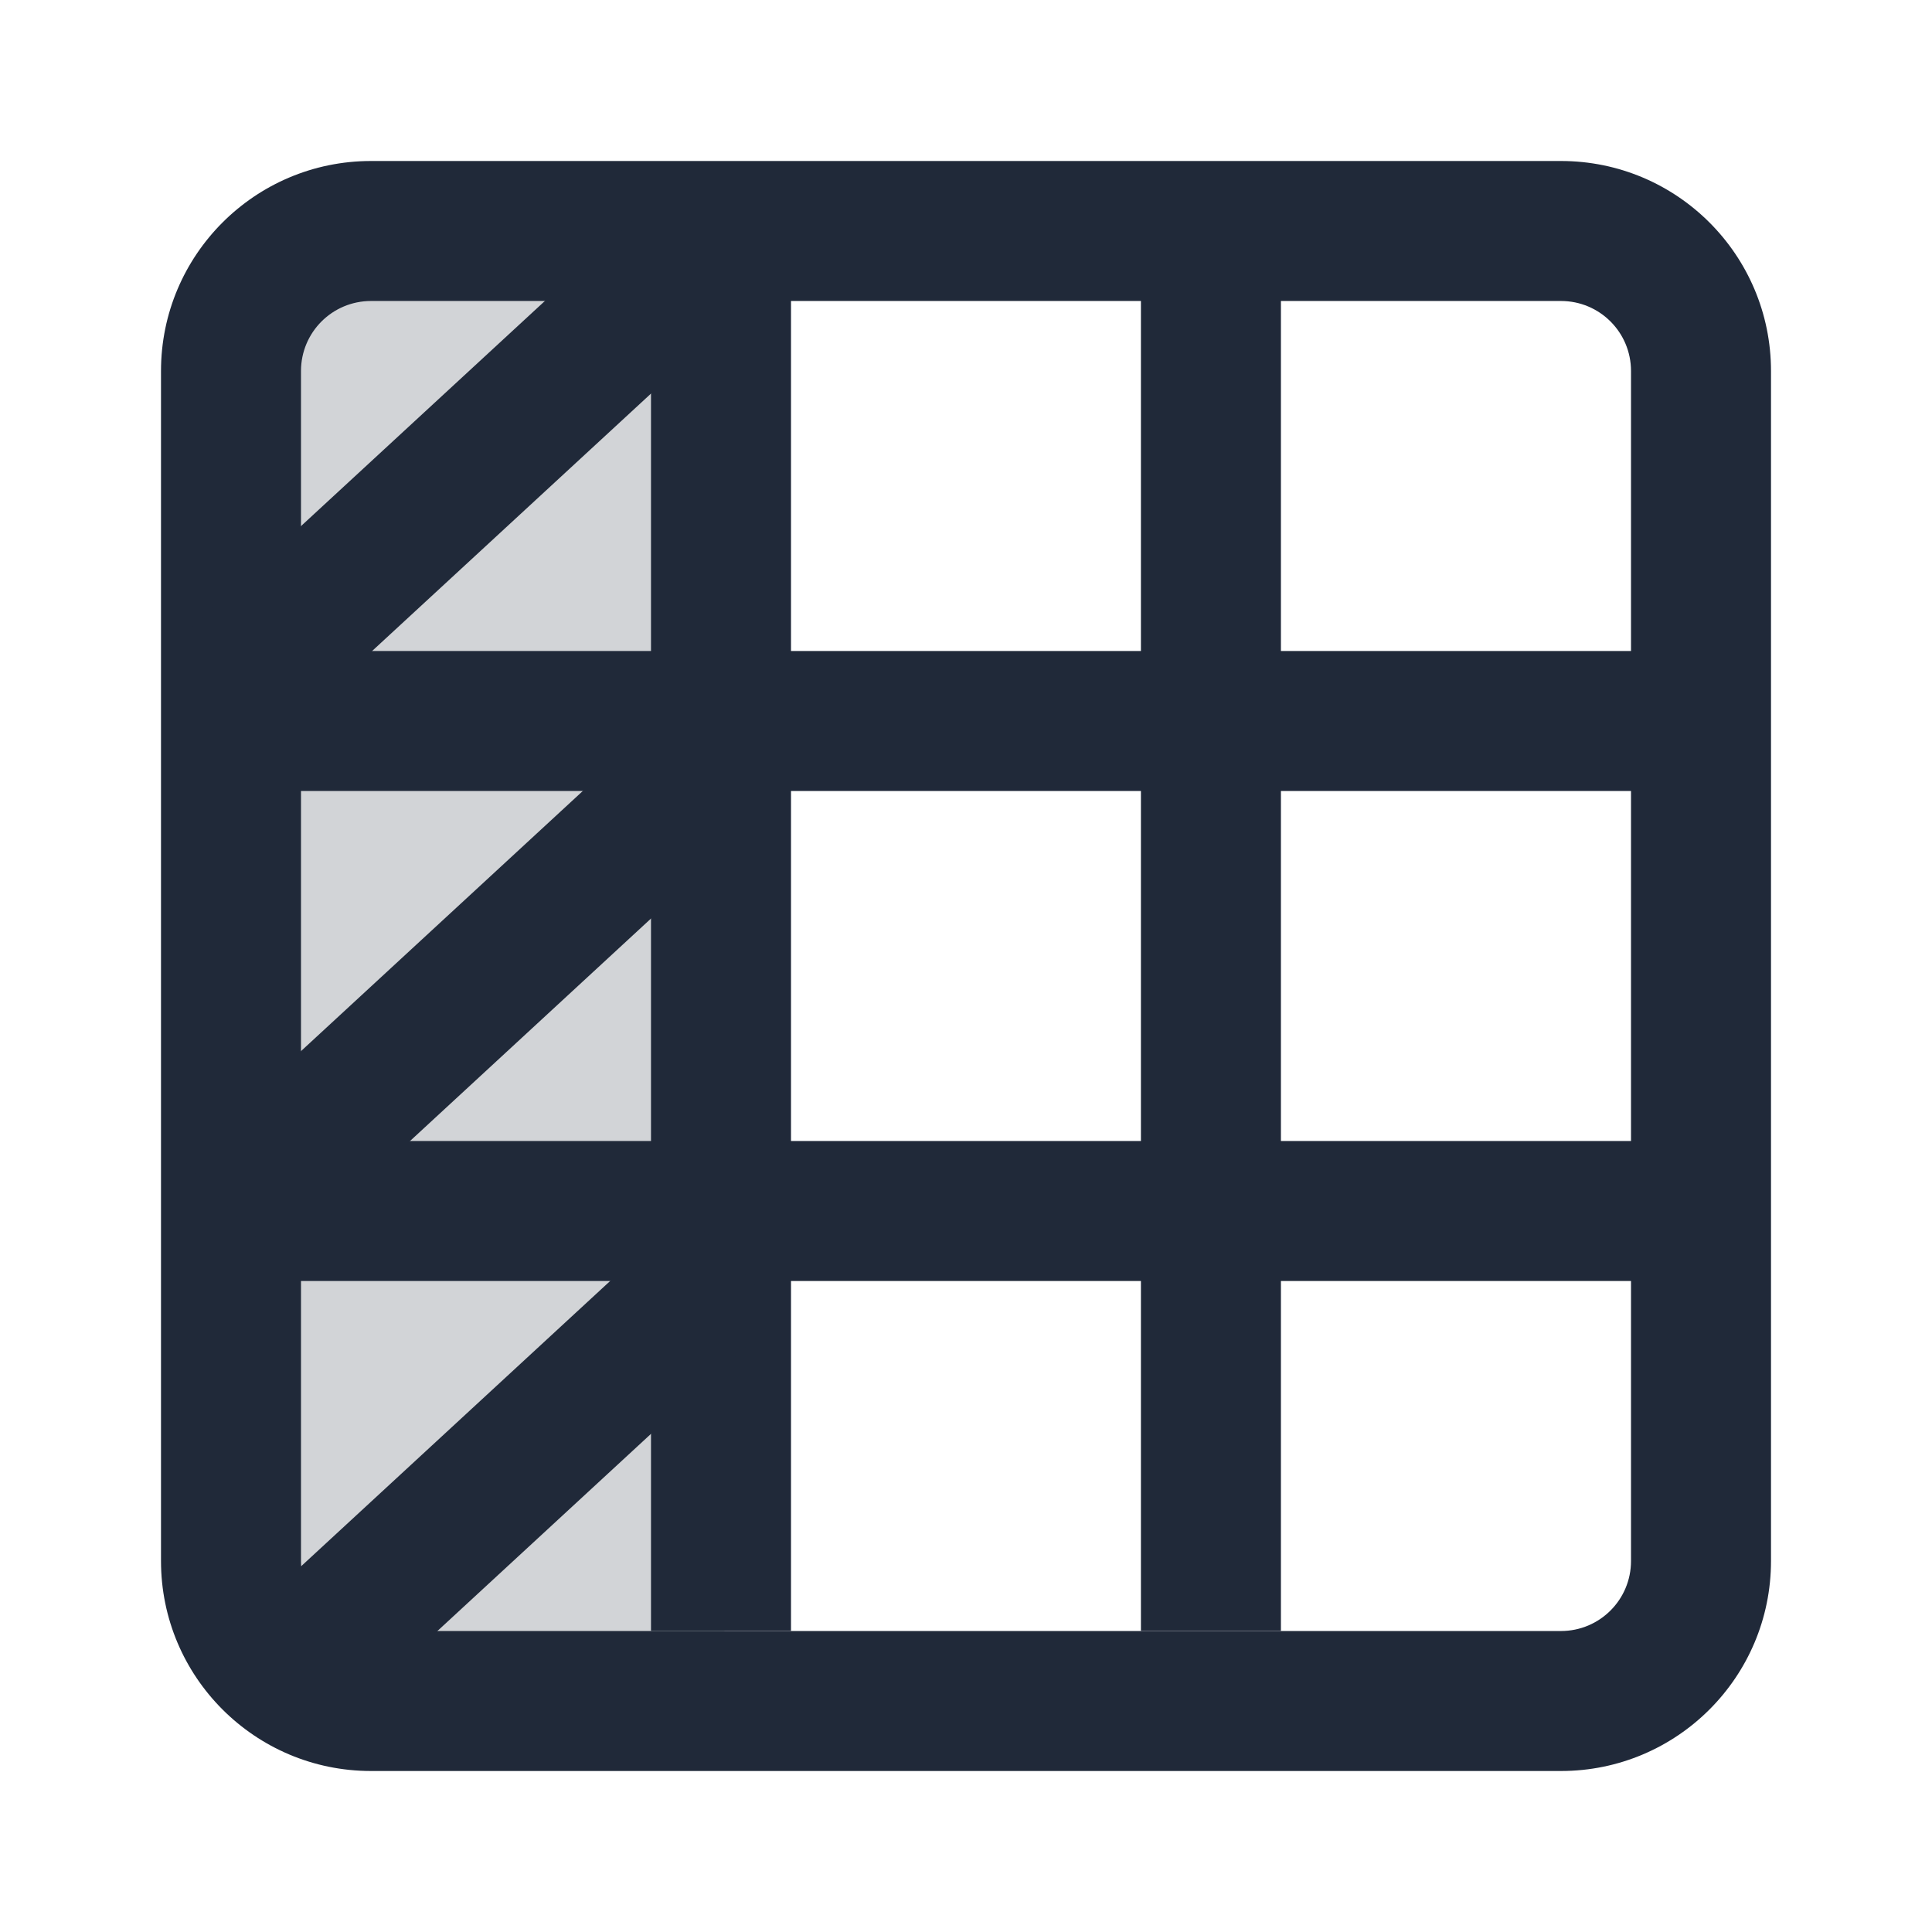 <svg preserveAspectRatio="xMidYMid meet" viewBox="0 0 24 24" fill="none" xmlns="http://www.w3.org/2000/svg">
<path fill-rule="evenodd" clip-rule="evenodd" d="M2 4.609C2 3.168 3.168 2 4.609 2H19.391C20.832 2 22 3.168 22 4.609V19.391C22 20.832 20.832 22 19.391 22H4.609C3.168 22 2 20.832 2 19.391V4.609ZM4.609 3.739C4.128 3.739 3.739 4.128 3.739 4.609V19.391C3.739 19.872 4.128 20.261 4.609 20.261H19.391C19.872 20.261 20.261 19.872 20.261 19.391V4.609C20.261 4.128 19.872 3.739 19.391 3.739H4.609Z" fill="#202939"/>
<path fill-rule="evenodd" clip-rule="evenodd" d="M21.13 9.826H2.869V8.087H21.13V9.826Z" fill="#202939"/>
<path fill-rule="evenodd" clip-rule="evenodd" d="M21.13 15.913H2.869V14.174H21.13V15.913Z" fill="#202939"/>
<path fill-rule="evenodd" clip-rule="evenodd" d="M14.173 20.26L14.173 2.869L15.912 2.869L15.912 20.26L14.173 20.26Z" fill="#202939"/>
<path fill-rule="evenodd" clip-rule="evenodd" d="M8.087 20.26L8.087 2.869L9.826 2.869L9.826 20.26L8.087 20.26Z" fill="#202939"/>
<path fill-rule="evenodd" clip-rule="evenodd" d="M9.111 3.944L3.459 9.161L2.279 7.883L7.931 2.666L9.111 3.944Z" fill="#202939"/>
<path fill-rule="evenodd" clip-rule="evenodd" d="M9.111 10.465L3.459 15.683L2.279 14.405L7.931 9.188L9.111 10.465Z" fill="#202939"/>
<path fill-rule="evenodd" clip-rule="evenodd" d="M9.701 16.322L4.049 21.539L2.869 20.261L8.521 15.044L9.701 16.322Z" fill="#202939"/>
<rect opacity="0.2" x="3" y="3" width="6" height="18" fill="#202939"/>
</svg>
